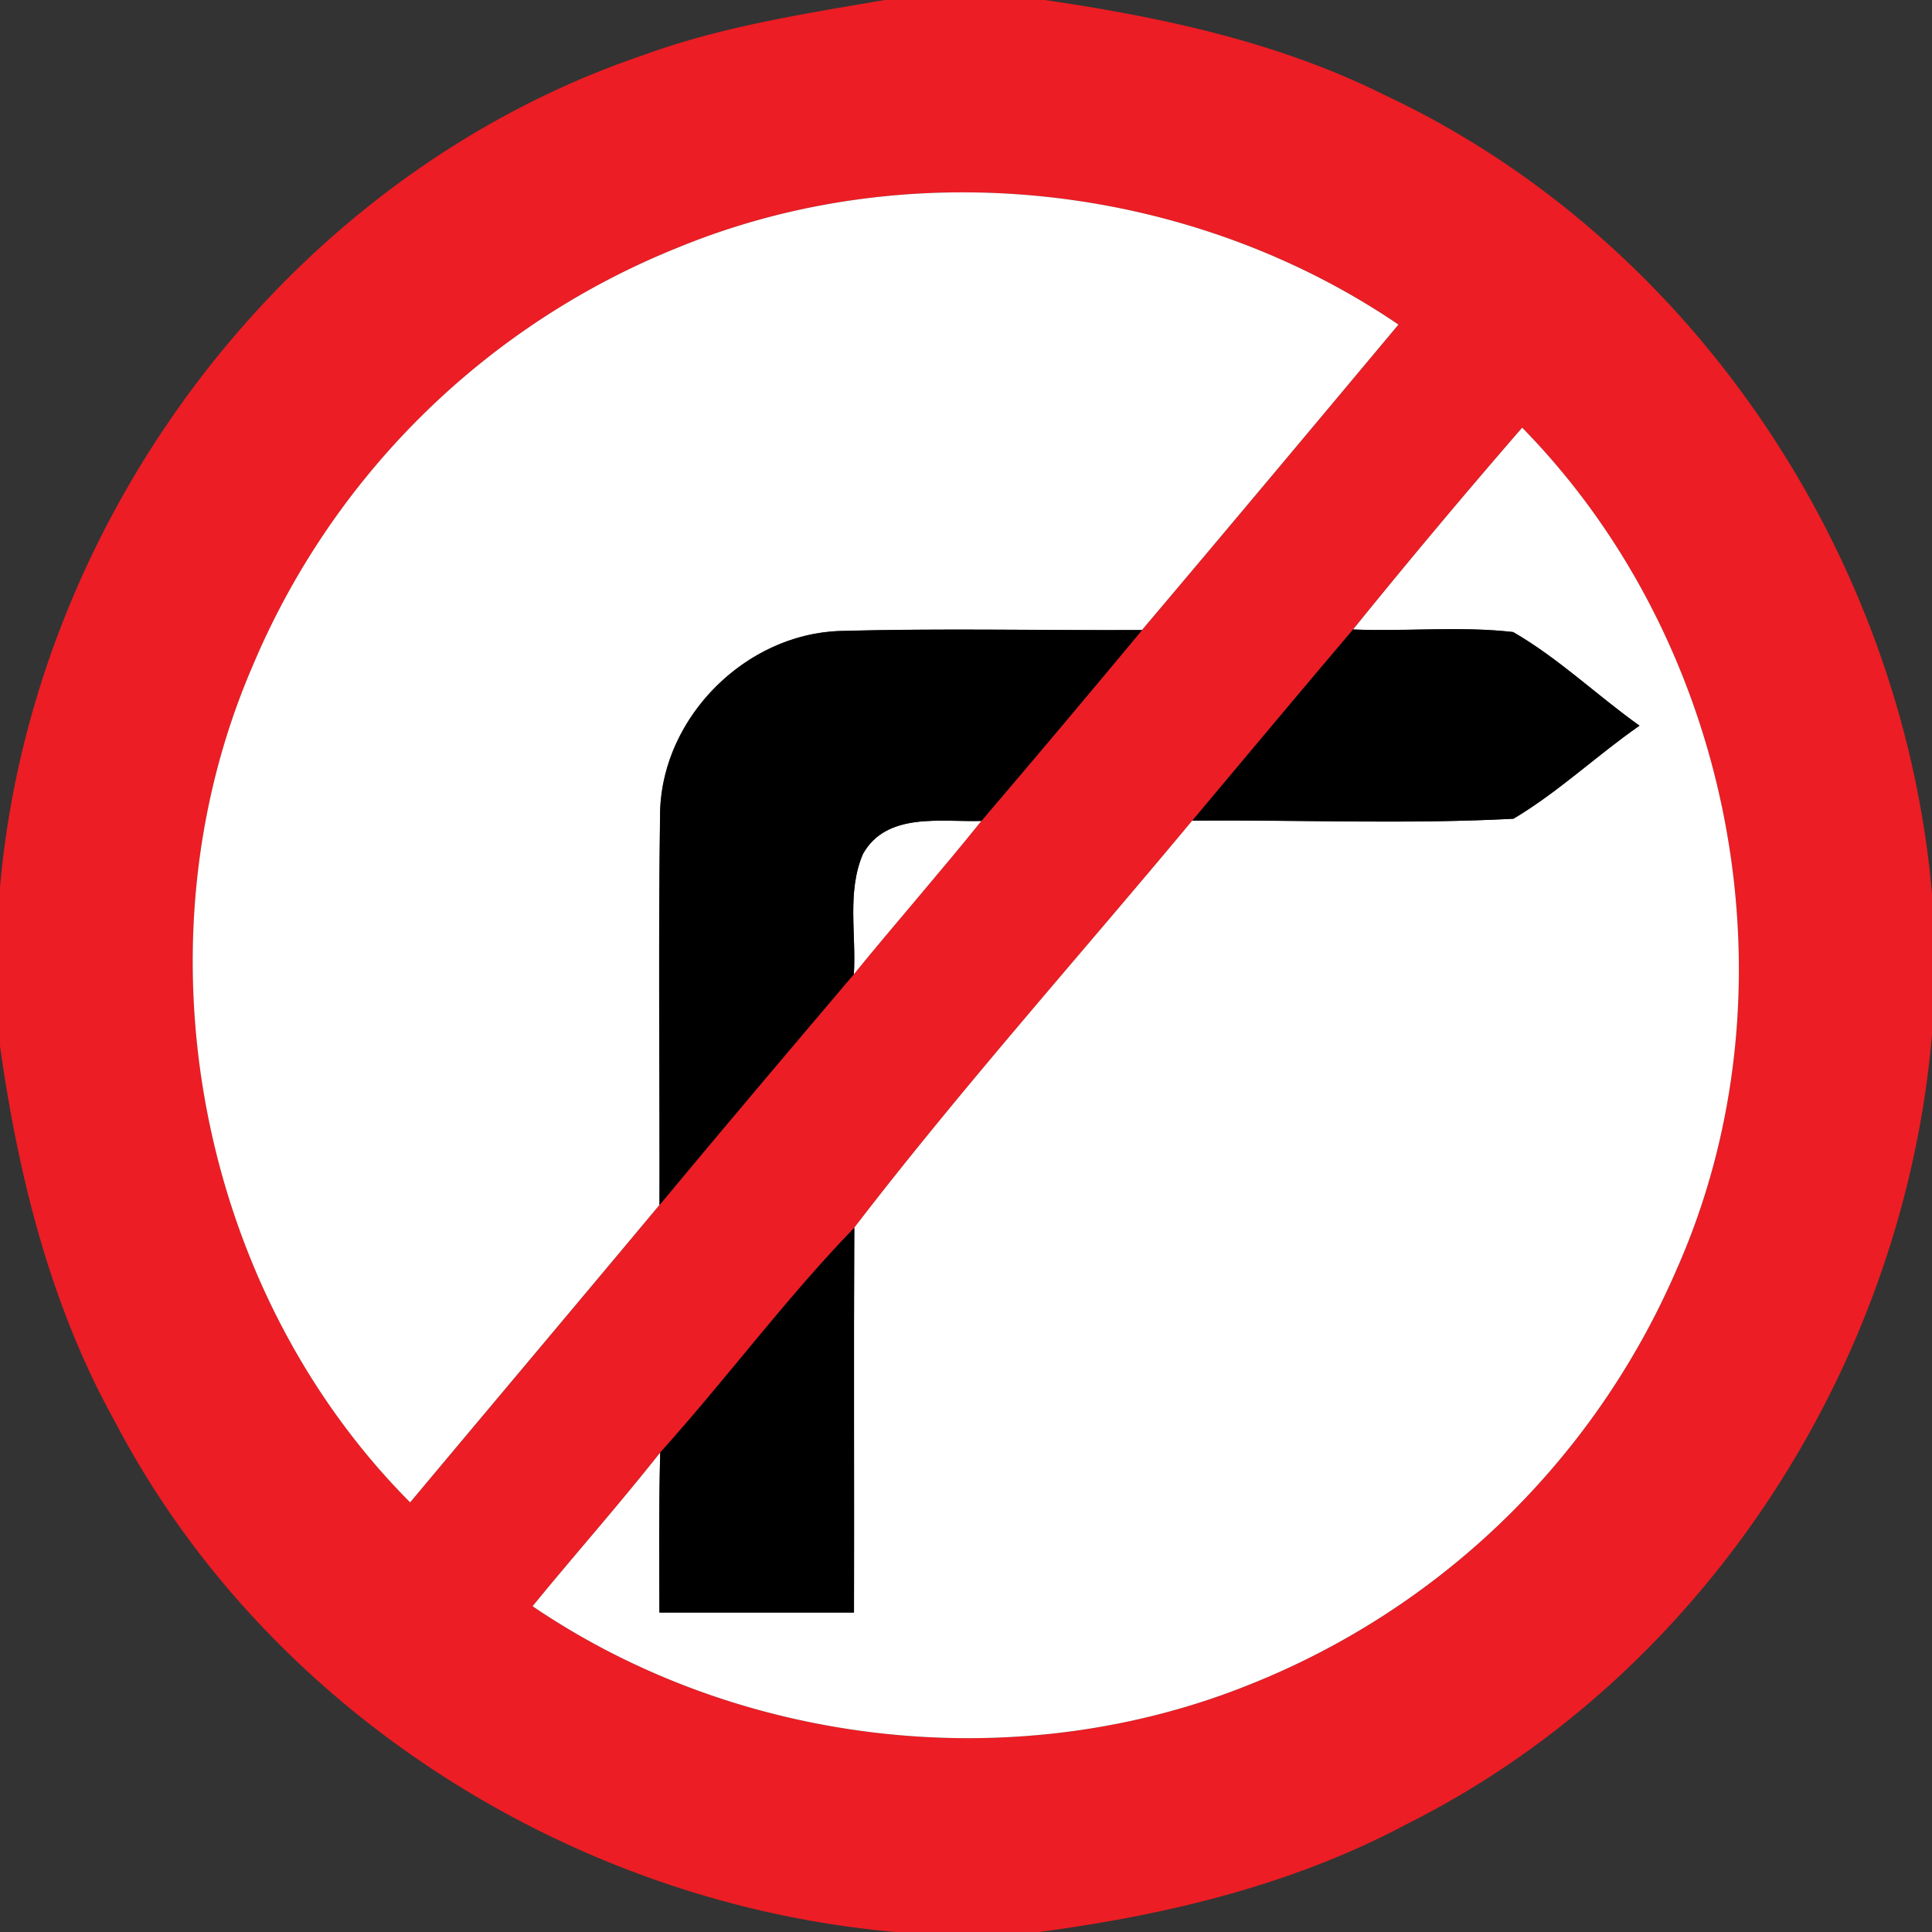 <svg xmlns="http://www.w3.org/2000/svg" width="24" height="24">
    <rect width="100%" height="100%" fill="#333333" stroke="none"/>
    <path fill="#ec1d24" d="M10.991 0h1.987c1.446.212 2.897.52 4.213 1.176 3.834 1.795 6.446 5.734 6.809 9.93v1.744c-.348 4.091-2.822 7.951-6.512 9.803-1.42.761-3 1.138-4.588 1.348h-1.765c-4.025-.35-7.834-2.75-9.713-6.352C.626 16.215.227 14.607 0 12.994v-1.972C.404 6.416 3.595 2.172 7.997.683 8.963.33 9.982.173 10.991 0zM8.382 3.092A9.62 9.62 0 0 0 3.13 8.295c-1.478 3.443-.679 7.71 1.966 10.368 1.031-1.232 2.068-2.461 3.097-3.695.798-.961 1.606-1.914 2.414-2.867.521-.641 1.067-1.261 1.584-1.904.671-.786 1.336-1.577 1.996-2.371 1.067-1.261 2.126-2.527 3.186-3.794-2.6-1.766-6.083-2.153-8.99-.94zm8.426 4.728c-.67.788-1.332 1.582-1.997 2.374-1.399 1.682-2.872 3.33-4.199 5.058-.856.884-1.589 1.878-2.411 2.792-.512.649-1.062 1.27-1.585 1.909 2.578 1.752 6.017 2.138 8.91.972a9.672 9.672 0 0 0 5.293-5.136c1.547-3.463.74-7.774-1.91-10.476a91.334 91.334 0 0 0-2.101 2.507z"/>
    <path fill="#fff" d="M8.382 3.092c2.908-1.213 6.39-.827 8.99.94-1.06 1.267-2.119 2.533-3.186 3.794-1.252.006-2.503-.023-3.754.012-1.169.04-2.197 1.064-2.232 2.234-.024 1.632-.005 3.264-.008 4.896-1.03 1.234-2.066 2.462-3.097 3.695-2.645-2.658-3.444-6.925-1.966-10.368a9.62 9.62 0 0 1 5.252-5.203zM16.808 7.82a94.44 94.44 0 0 1 2.101-2.507c2.651 2.702 3.457 7.013 1.91 10.476a9.678 9.678 0 0 1-5.293 5.136c-2.893 1.166-6.332.78-8.91-.972.523-.64 1.073-1.26 1.585-1.909-.018.662-.012 1.325-.01 1.987h2.417c.004-1.594-.005-3.187.004-4.78 1.327-1.728 2.8-3.376 4.199-5.058 1.328-.01 2.663.047 3.989-.023.558-.331 1.033-.785 1.566-1.156-.53-.378-1.006-.838-1.57-1.163-.659-.076-1.326-.005-1.988-.032z"/>
    <path fill="#fff" d="M10.721 10.606c.296-.523.971-.392 1.47-.408-.517.643-1.063 1.264-1.584 1.904.031-.494-.089-1.028.114-1.496z"/>
    <path d="M8.201 10.073c.035-1.17 1.063-2.195 2.232-2.234 1.25-.035 2.502-.006 3.754-.012-.66.794-1.325 1.585-1.996 2.371-.499.016-1.174-.115-1.47.408-.203.468-.083 1.002-.114 1.496-.809.953-1.616 1.906-2.414 2.867.004-1.632-.016-3.264.008-4.896zM14.812 10.194c.665-.792 1.327-1.585 1.997-2.374.662.028 1.33-.043 1.988.032.564.325 1.039.785 1.57 1.163-.533.371-1.008.824-1.566 1.156-1.326.07-2.66.013-3.989.023zM8.202 18.044c.822-.914 1.555-1.908 2.411-2.792-.008 1.592 0 3.186-.004 4.78H8.192c-.002-.662-.008-1.325.01-1.987z"/>
</svg>
